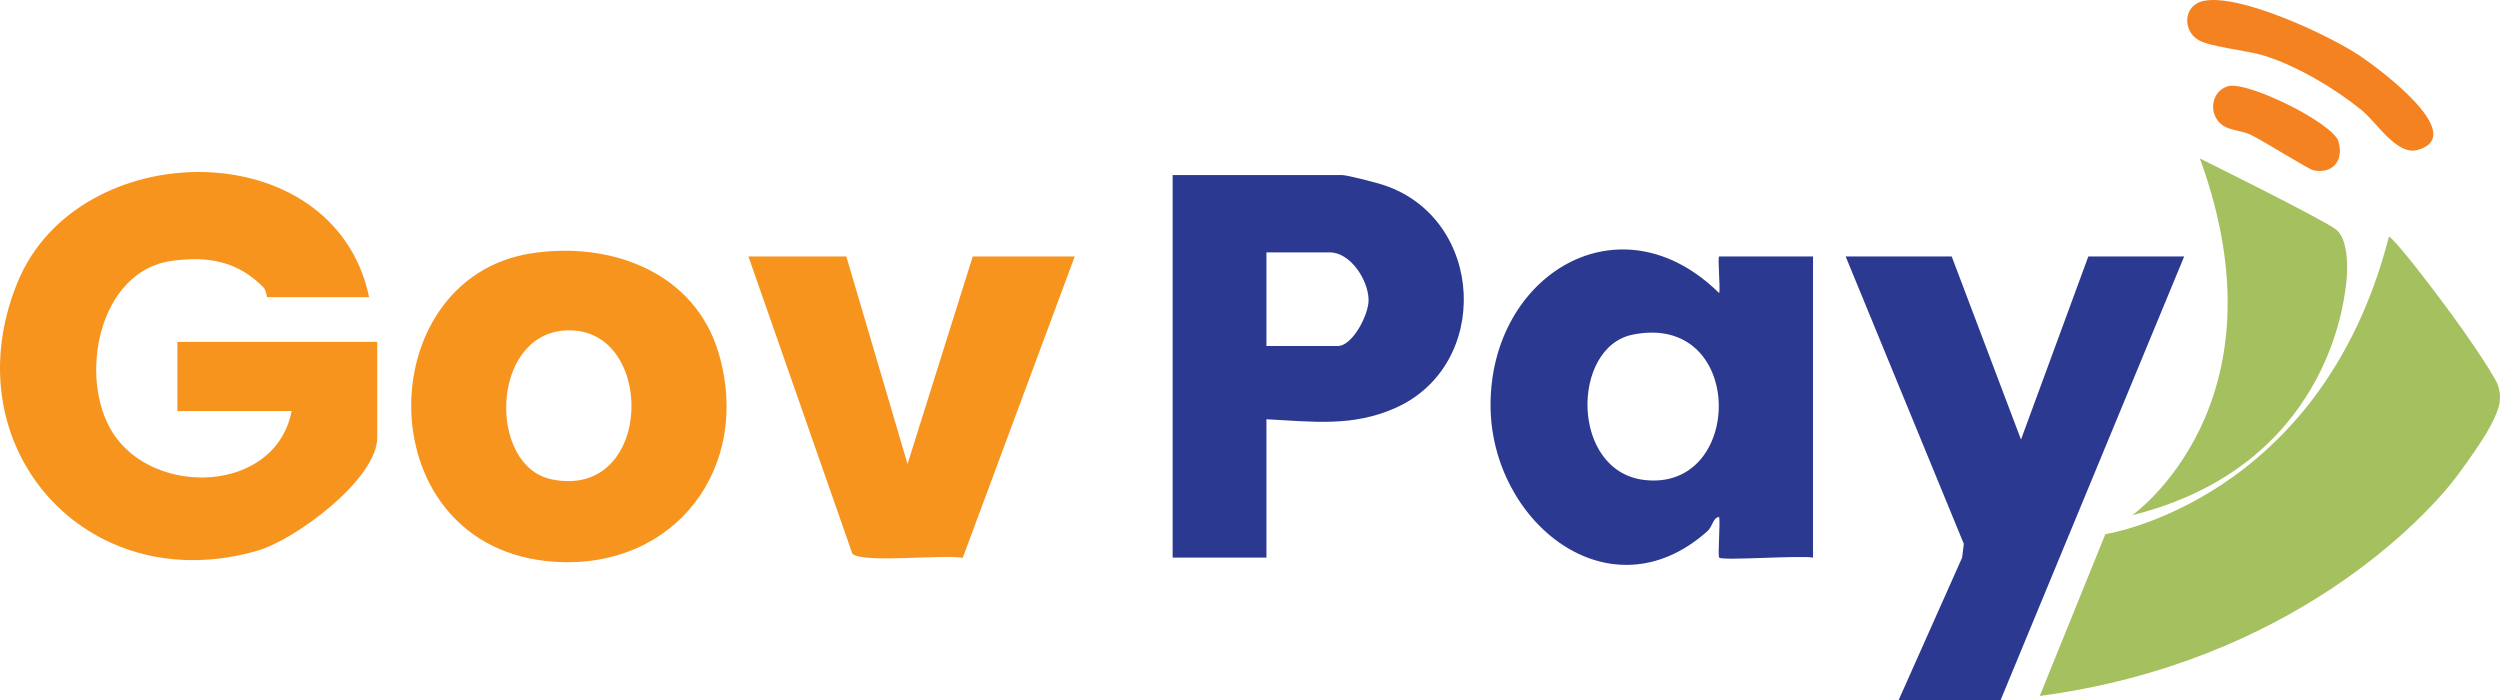 <?xml version="1.0" encoding="UTF-8"?> <svg xmlns="http://www.w3.org/2000/svg" width="125" height="35" viewBox="0 0 125 35" fill="none"><path d="M13.356 14.857C13.329 14.857 13.327 14.521 13.158 14.352C11.865 13.056 10.399 12.792 8.582 13.044C4.919 13.553 3.893 18.89 5.639 21.64C7.69 24.873 13.782 24.672 14.58 20.554H8.869V17.095H18.862V21.876C18.862 23.954 14.788 26.971 12.899 27.525C4.329 30.033 -2.495 22.322 0.881 14.108C3.921 6.706 16.719 6.578 18.456 14.857H13.356Z" fill="#F7941D"></path><path d="M85.96 27.879C85.88 27.799 86.019 26.186 85.958 25.846C85.638 25.881 85.646 26.314 85.361 26.568C80.46 30.921 74.527 26.078 74.527 20.251C74.527 13.732 80.994 9.764 85.958 14.655C86.029 14.428 85.868 12.824 85.96 12.824H90.651V27.881C90.01 27.757 86.125 28.046 85.96 27.881V27.879ZM81.622 16.735C78.551 17.366 78.514 23.549 82.206 23.997C87.251 24.605 87.304 15.567 81.622 16.735Z" fill="#2B3990"></path><path d="M63.322 20.961V27.879H58.632V8.753H67.095C67.368 8.753 68.868 9.144 69.231 9.268C74.25 10.983 74.568 18.249 69.785 20.391C67.615 21.364 65.613 21.077 63.322 20.963V20.961ZM63.322 17.299H66.891C67.623 17.299 68.456 15.72 68.429 14.965C68.396 13.98 67.522 12.619 66.483 12.619H63.322V17.299Z" fill="#2B3990"></path><path d="M97.585 12.822L101.05 21.978L104.417 12.822H109.21L100.032 35H94.934L98.105 27.883L98.191 27.193L92.282 12.822H97.585Z" fill="#2B3990"></path><path d="M26.559 12.668C30.512 12.053 34.733 13.587 35.935 17.663C37.615 23.37 33.75 28.485 27.728 28.088C18.334 27.472 18.414 13.931 26.561 12.668H26.559ZM28.201 16.527C24.506 16.814 24.41 23.311 27.577 23.966C32.771 25.038 32.824 16.169 28.201 16.527Z" fill="#F7941D"></path><path d="M42.316 12.822L45.377 23.199L48.638 12.822H53.737L48.137 27.893C47.17 27.704 43.111 28.184 42.616 27.681L37.421 12.822H42.316Z" fill="#F7941D"></path><path d="M110.178 0.045C111.973 -0.328 116.382 1.727 117.963 2.769C118.799 3.32 123.484 6.739 120.894 7.495C119.845 7.803 118.866 6.144 118.077 5.504C116.737 4.417 114.89 3.318 113.246 2.795C112.361 2.513 110.562 2.358 109.948 2.016C109.112 1.55 109.149 0.258 110.178 0.045Z" fill="#F58220"></path><path d="M111.398 4.311C112.371 4.037 116.644 6.151 116.919 7.066C117.204 8.014 116.646 8.706 115.683 8.519C115.44 8.472 113.148 7.034 112.55 6.745C112.11 6.531 111.527 6.521 111.17 6.291C110.395 5.792 110.515 4.561 111.4 4.313L111.398 4.311Z" fill="#F58220"></path><path d="M119.442 11.85C119.486 11.569 123.461 16.664 124.777 19.003C125.011 19.421 125.062 19.917 124.924 20.375C124.687 21.156 124.087 22.119 122.892 23.742C121.316 25.883 114.514 33.136 101.988 34.797L105.267 26.709C105.267 26.709 116.042 25.065 119.442 11.85Z" fill="#A5C05F"></path><path d="M109.993 7.923C109.993 7.923 116.095 10.94 116.79 11.467C117.488 11.992 117.386 13.74 117.284 14.383C117.182 15.026 116.382 23.319 106.611 25.761C106.611 25.761 114.498 20.232 109.993 7.923Z" fill="#A5C05F"></path></svg> 